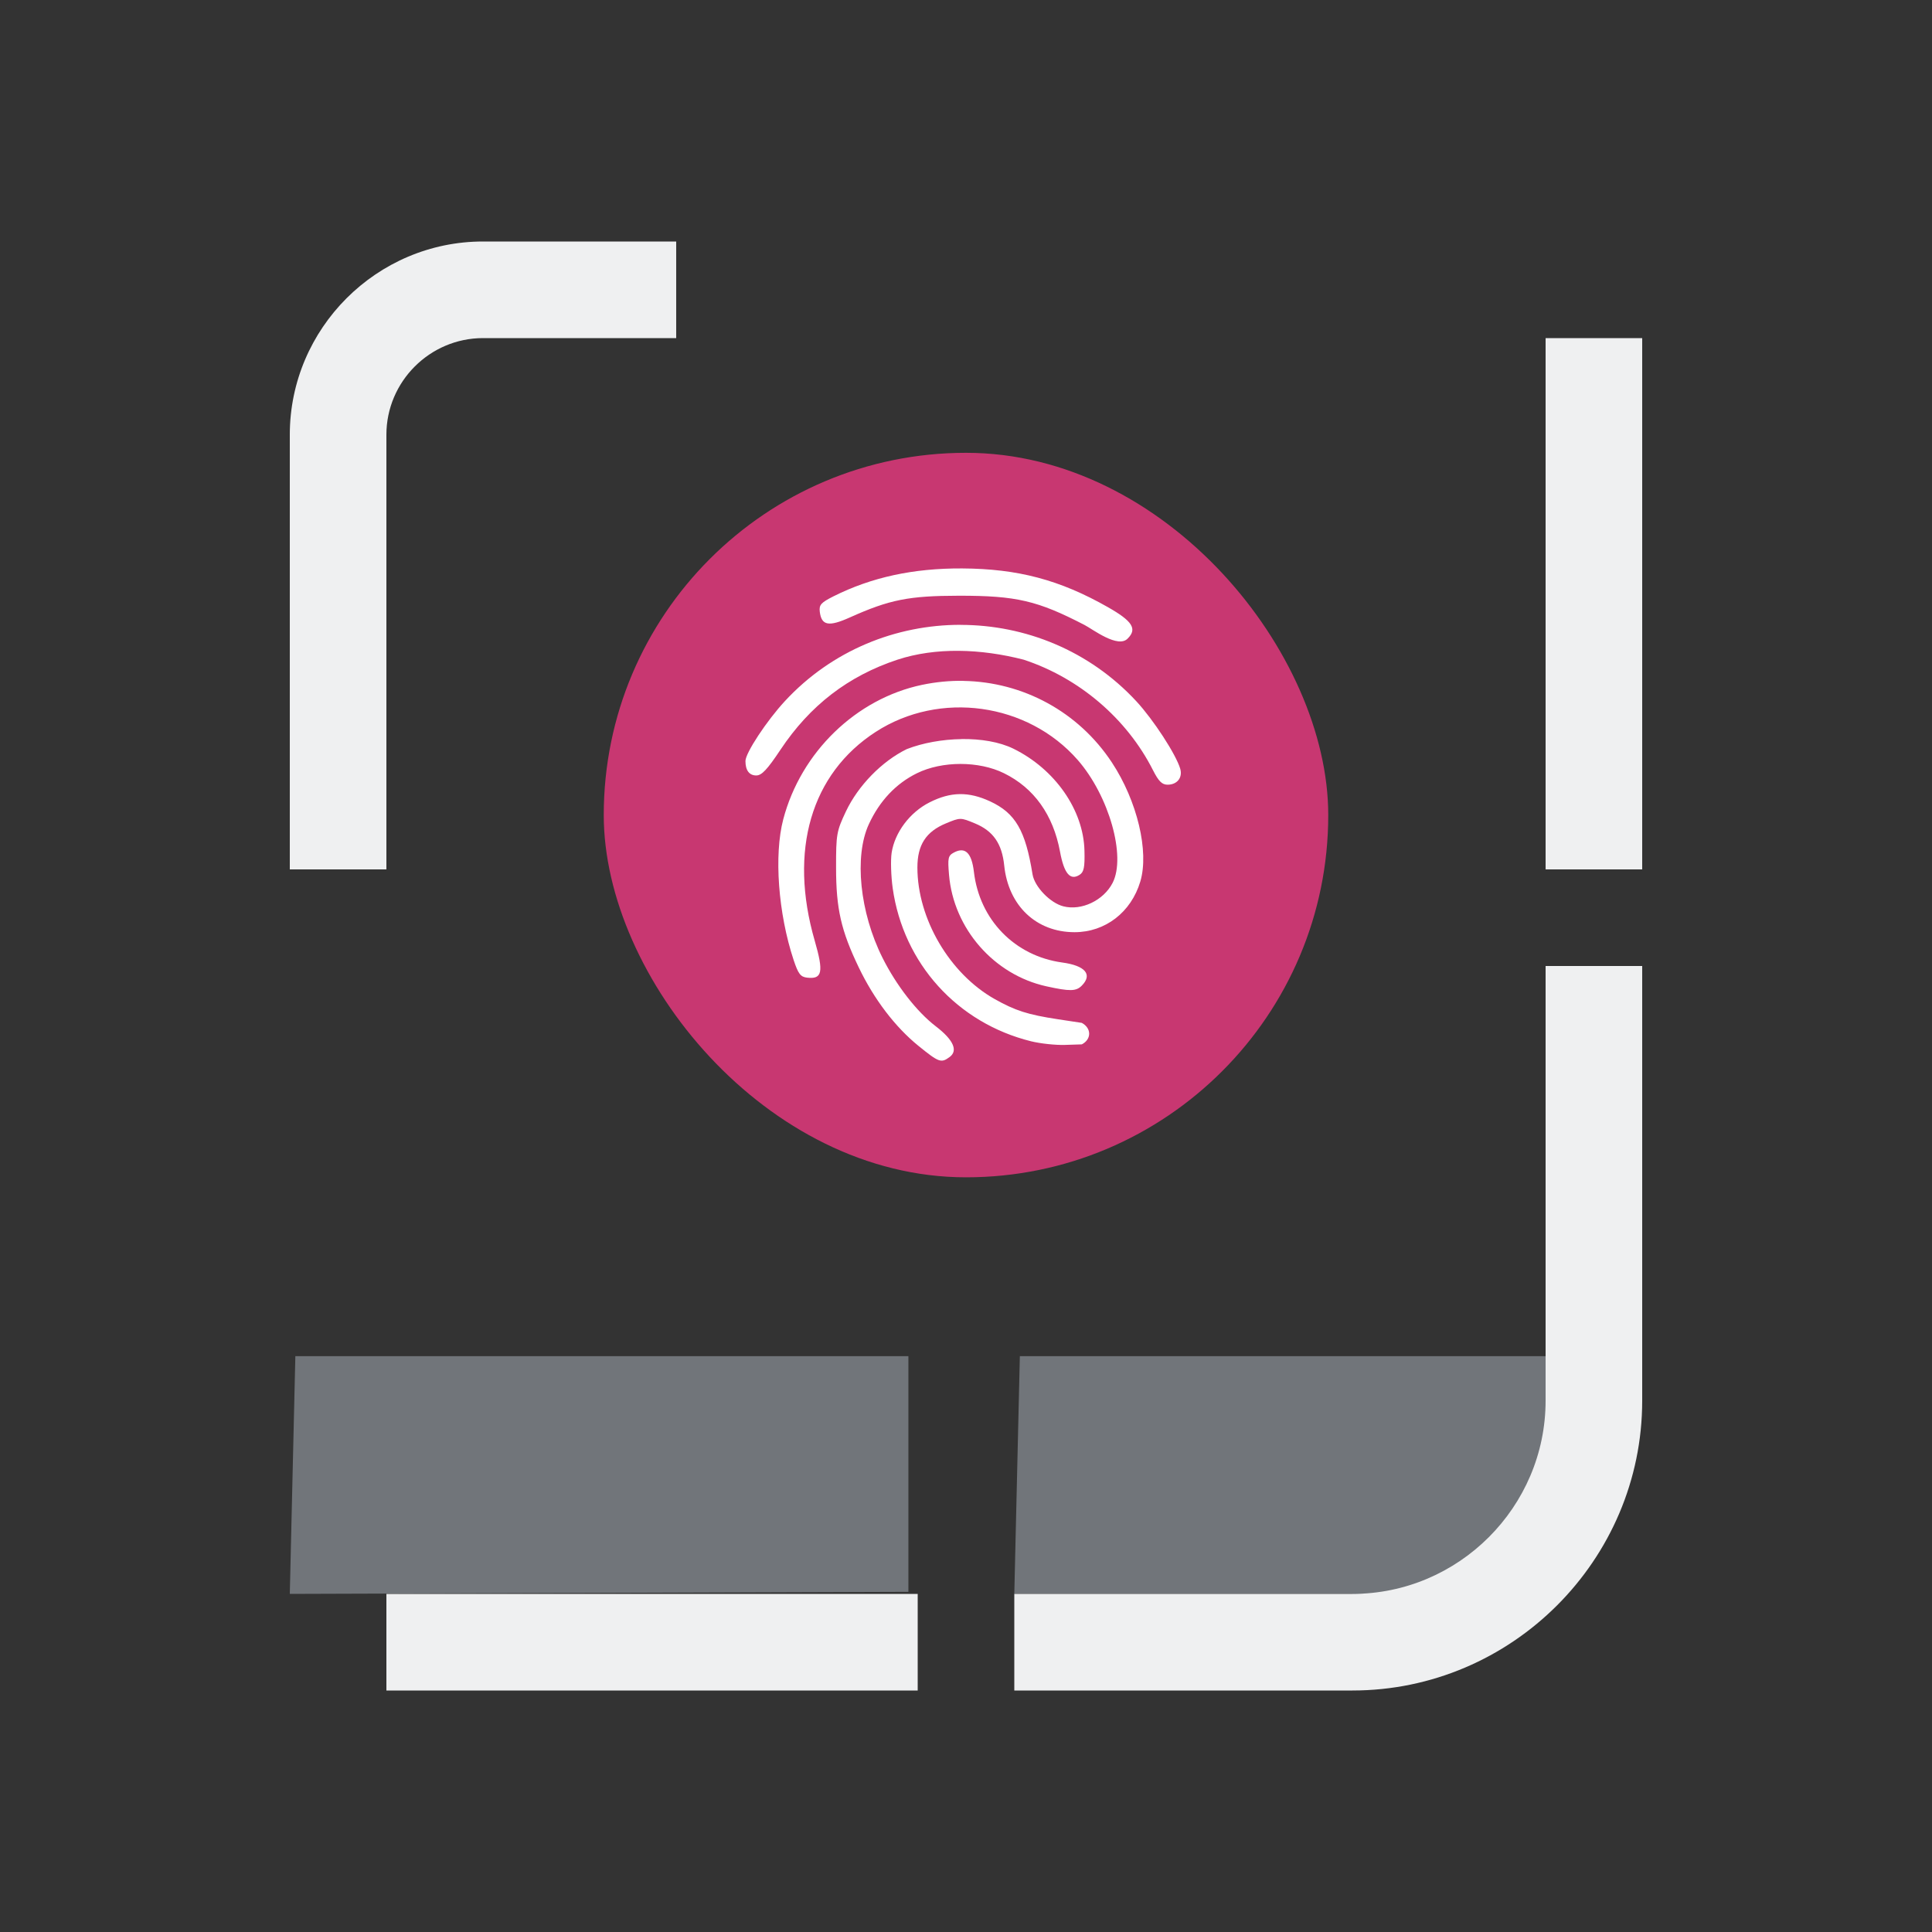 <?xml version="1.0" encoding="UTF-8" standalone="no"?>
<svg
   width="32"
   height="32"
   version="1.1"
   id="svg1"
   sodipodi:docname="touchpad_disabled.svg"
   inkscape:version="1.3.2 (091e20ef0f, 2023-11-25)"
   xmlns:inkscape="http://www.inkscape.org/namespaces/inkscape"
   xmlns:sodipodi="http://sodipodi.sourceforge.net/DTD/sodipodi-0.dtd"
   xmlns="http://www.w3.org/2000/svg"
   xmlns:svg="http://www.w3.org/2000/svg">
  <rect width="100%" height="100%" fill="#333333" stroke="none"/>
  <defs
     id="defs1" />
  <sodipodi:namedview
     id="namedview1"
     pagecolor="#ffffff"
     bordercolor="#999999"
     borderopacity="1"
     inkscape:showpageshadow="2"
     inkscape:pageopacity="0"
     inkscape:pagecheckerboard="0"
     inkscape:deskcolor="#d1d1d1"
     inkscape:zoom="5.953125"
     inkscape:cx="19.821522"
     inkscape:cy="15.286089"
     inkscape:window-width="1920"
     inkscape:window-height="994"
     inkscape:window-x="0"
     inkscape:window-y="0"
     inkscape:window-maximized="1"
     inkscape:current-layer="svg1" />
  <style
     type="text/css"
     id="current-color-scheme">
      .ColorScheme-Text {
        color:#fcfcfc;
      }
      .ColorScheme-Background {
        color:#eff0f1;
      }
      .ColorScheme-Highlight {
        color:#3daee9;
      }
      .ColorScheme-ViewText {
        color:#31363b;
      }
      .ColorScheme-ViewBackground {
        color:#fcfcfc;
      }
      .ColorScheme-ViewHover {
        color:#93cee9;
      }
      .ColorScheme-ViewFocus{
        color:#3daee9;
      }
      .ColorScheme-ButtonText {
        color:#31363b;
      }
      .ColorScheme-ButtonBackground {
        color:#eff0f1;
      }
      .ColorScheme-ButtonHover {
        color:#93cee9;
      }
      .ColorScheme-ButtonFocus{
        color:#3daee9;
      }
      .ColorScheme-NegativeText {
        color:#da4453;
      }
      </style>
  <g
     id="touchpad_enabled">
    <rect
       style="opacity:0.001"
       width="32"
       height="32"
       x="0"
       y="0"
       id="rect12" />
    <rect
       style="fill:#c83771;fill-opacity:1;stroke-width:0.84;stroke-opacity:0.55"
       height="12"
       rx="6"
       y="7.5"
       x="10"
       width="12"
       id="rect16"
       ry="6" />
    <path
       style="fill:#ffffff;fill-opacity:1;fill-rule:nonzero;stroke:none;stroke-width:12.761;stroke-miterlimit:4;stroke-dasharray:none;stroke-opacity:1"
       d="m 15.935,9.415 c -0.807,-0.004 -1.499,0.146 -2.128,0.461 -0.209,0.105 -0.242,0.142 -0.229,0.255 0.028,0.231 0.147,0.254 0.5,0.095 0.657,-0.295 0.977,-0.358 1.805,-0.359 0.951,-7.716e-4 1.301,0.081 2.081,0.485 0.134,0.069 0.558,0.397 0.717,0.221 0.157,-0.157 0.074,-0.287 -0.33,-0.516 C 17.555,9.604 16.859,9.42 15.935,9.415 Z m -0.025,0.934 c -1.065,-8.1e-4 -2.129,0.42 -2.909,1.263 -0.302,0.326 -0.654,0.86 -0.654,0.993 0,0.154 0.063,0.239 0.179,0.239 0.09,0 0.182,-0.097 0.401,-0.426 0.489,-0.735 1.123,-1.222 1.939,-1.492 0.633,-0.207 1.375,-0.183 2.088,0 0.92,0.302 1.71,0.976 2.142,1.829 0.094,0.185 0.15,0.242 0.243,0.242 0.159,0 0.252,-0.118 0.209,-0.265 -0.07,-0.237 -0.443,-0.81 -0.725,-1.115 -0.781,-0.844 -1.847,-1.267 -2.912,-1.267 z m 0.05,0.928 c -0.227,-0.004 -0.457,0.018 -0.687,0.066 -1.093,0.229 -2.007,1.114 -2.3,2.228 -0.155,0.591 -0.084,1.557 0.172,2.33 0.077,0.231 0.114,0.279 0.223,0.292 0.252,0.029 0.277,-0.091 0.126,-0.613 -0.432,-1.494 -0.06,-2.765 1.011,-3.458 1.059,-0.685 2.516,-0.482 3.345,0.465 0.519,0.594 0.804,1.598 0.578,2.037 -0.15,0.29 -0.514,0.464 -0.814,0.388 -0.219,-0.055 -0.478,-0.324 -0.512,-0.53 -0.117,-0.728 -0.283,-1.013 -0.701,-1.208 -0.357,-0.166 -0.655,-0.162 -1.005,0.016 -0.327,0.165 -0.577,0.499 -0.628,0.837 -0.018,0.122 -0.01,0.385 0.018,0.585 0.177,1.246 1.068,2.232 2.292,2.535 0.154,0.038 0.406,0.065 0.56,0.06 l 0.28,-0.009 c 0.158,-0.08 0.167,-0.265 0,-0.356 l -0.396,-0.06 c -0.499,-0.076 -0.705,-0.142 -1.048,-0.335 -0.745,-0.42 -1.279,-1.329 -1.279,-2.179 0,-0.374 0.142,-0.593 0.472,-0.73 0.239,-0.099 0.242,-0.099 0.481,0 0.302,0.125 0.448,0.335 0.485,0.698 0.069,0.666 0.531,1.104 1.165,1.104 0.509,0 0.937,-0.33 1.089,-0.839 0.149,-0.498 -0.051,-1.335 -0.47,-1.971 -0.555,-0.843 -1.475,-1.335 -2.458,-1.352 z m -0.033,0.965 c -0.317,0.004 -0.642,0.062 -0.909,0.166 -0.412,0.202 -0.804,0.604 -1.007,1.032 -0.154,0.326 -0.164,0.377 -0.163,0.93 1.14e-4,0.681 0.082,1.042 0.376,1.654 0.253,0.527 0.602,0.986 0.991,1.301 0.337,0.273 0.373,0.286 0.513,0.183 0.144,-0.105 0.064,-0.285 -0.227,-0.508 -0.315,-0.241 -0.655,-0.678 -0.884,-1.136 -0.377,-0.752 -0.472,-1.681 -0.226,-2.213 0.178,-0.386 0.45,-0.674 0.797,-0.844 0.417,-0.205 1.025,-0.205 1.441,0 0.497,0.244 0.815,0.689 0.928,1.298 0.067,0.364 0.169,0.485 0.324,0.385 0.072,-0.046 0.088,-0.124 0.081,-0.401 -0.016,-0.674 -0.488,-1.35 -1.178,-1.689 -0.232,-0.113 -0.539,-0.163 -0.856,-0.159 z"
       id="path20" />
    <path
       style="fill:#ffffff;fill-opacity:1;fill-rule:nonzero;stroke:none;stroke-width:12.761;stroke-miterlimit:4;stroke-dasharray:none;stroke-opacity:1"
       d="m 17.334,16.337 c -0.87,-0.19 -1.54,-0.956 -1.615,-1.846 -0.024,-0.281 -0.016,-0.319 0.082,-0.371 0.186,-0.099 0.293,0.006 0.33,0.321 0.093,0.794 0.677,1.393 1.462,1.501 0.384,0.052 0.508,0.2 0.323,0.385 -0.093,0.093 -0.196,0.095 -0.582,0.01 z"
       id="path22" />
    <path
       id="Grid"
       class="st0"
       d="m 4.892,22.462 h 10.154 v 3.904 L 4.8,26.4 Z m 20.711,0 v 0 0 h -8.711 l -0.092,3.938 h 6.4 c 2.2,0 4,-1.8 4,-4 z"
       style="fill:#cdd8e5;fill-opacity:0.404;stroke-width:0.4"
       sodipodi:nodetypes="ccccccccccssc" />
    <path
       id="Grid-s"
       class="st1"
       d="M 15.2,28 H 6.4 v -1.6 h 8.8 z m 12,-12 v 7.2 c 0,2.64 -2.16,4.8 -4.8,4.8 h -5.6 v -1.6 h 5.6 c 1.76,0 3.2,-1.44 3.2,-3.2 V 16 Z m 0,-10.4 v 8.8 h -1.6 V 5.6 Z M 4.8,7.2 C 4.8,5.44 6.24,4 8,4 h 3.2 V 5.6 H 8 c -0.88,0 -1.6,0.72 -1.6,1.6 V 14.4 H 4.8 Z"
       style="clip-rule:evenodd;fill:#eff0f1;fill-opacity:1;fill-rule:evenodd;stroke-width:0.4" />
  </g>
</svg>
